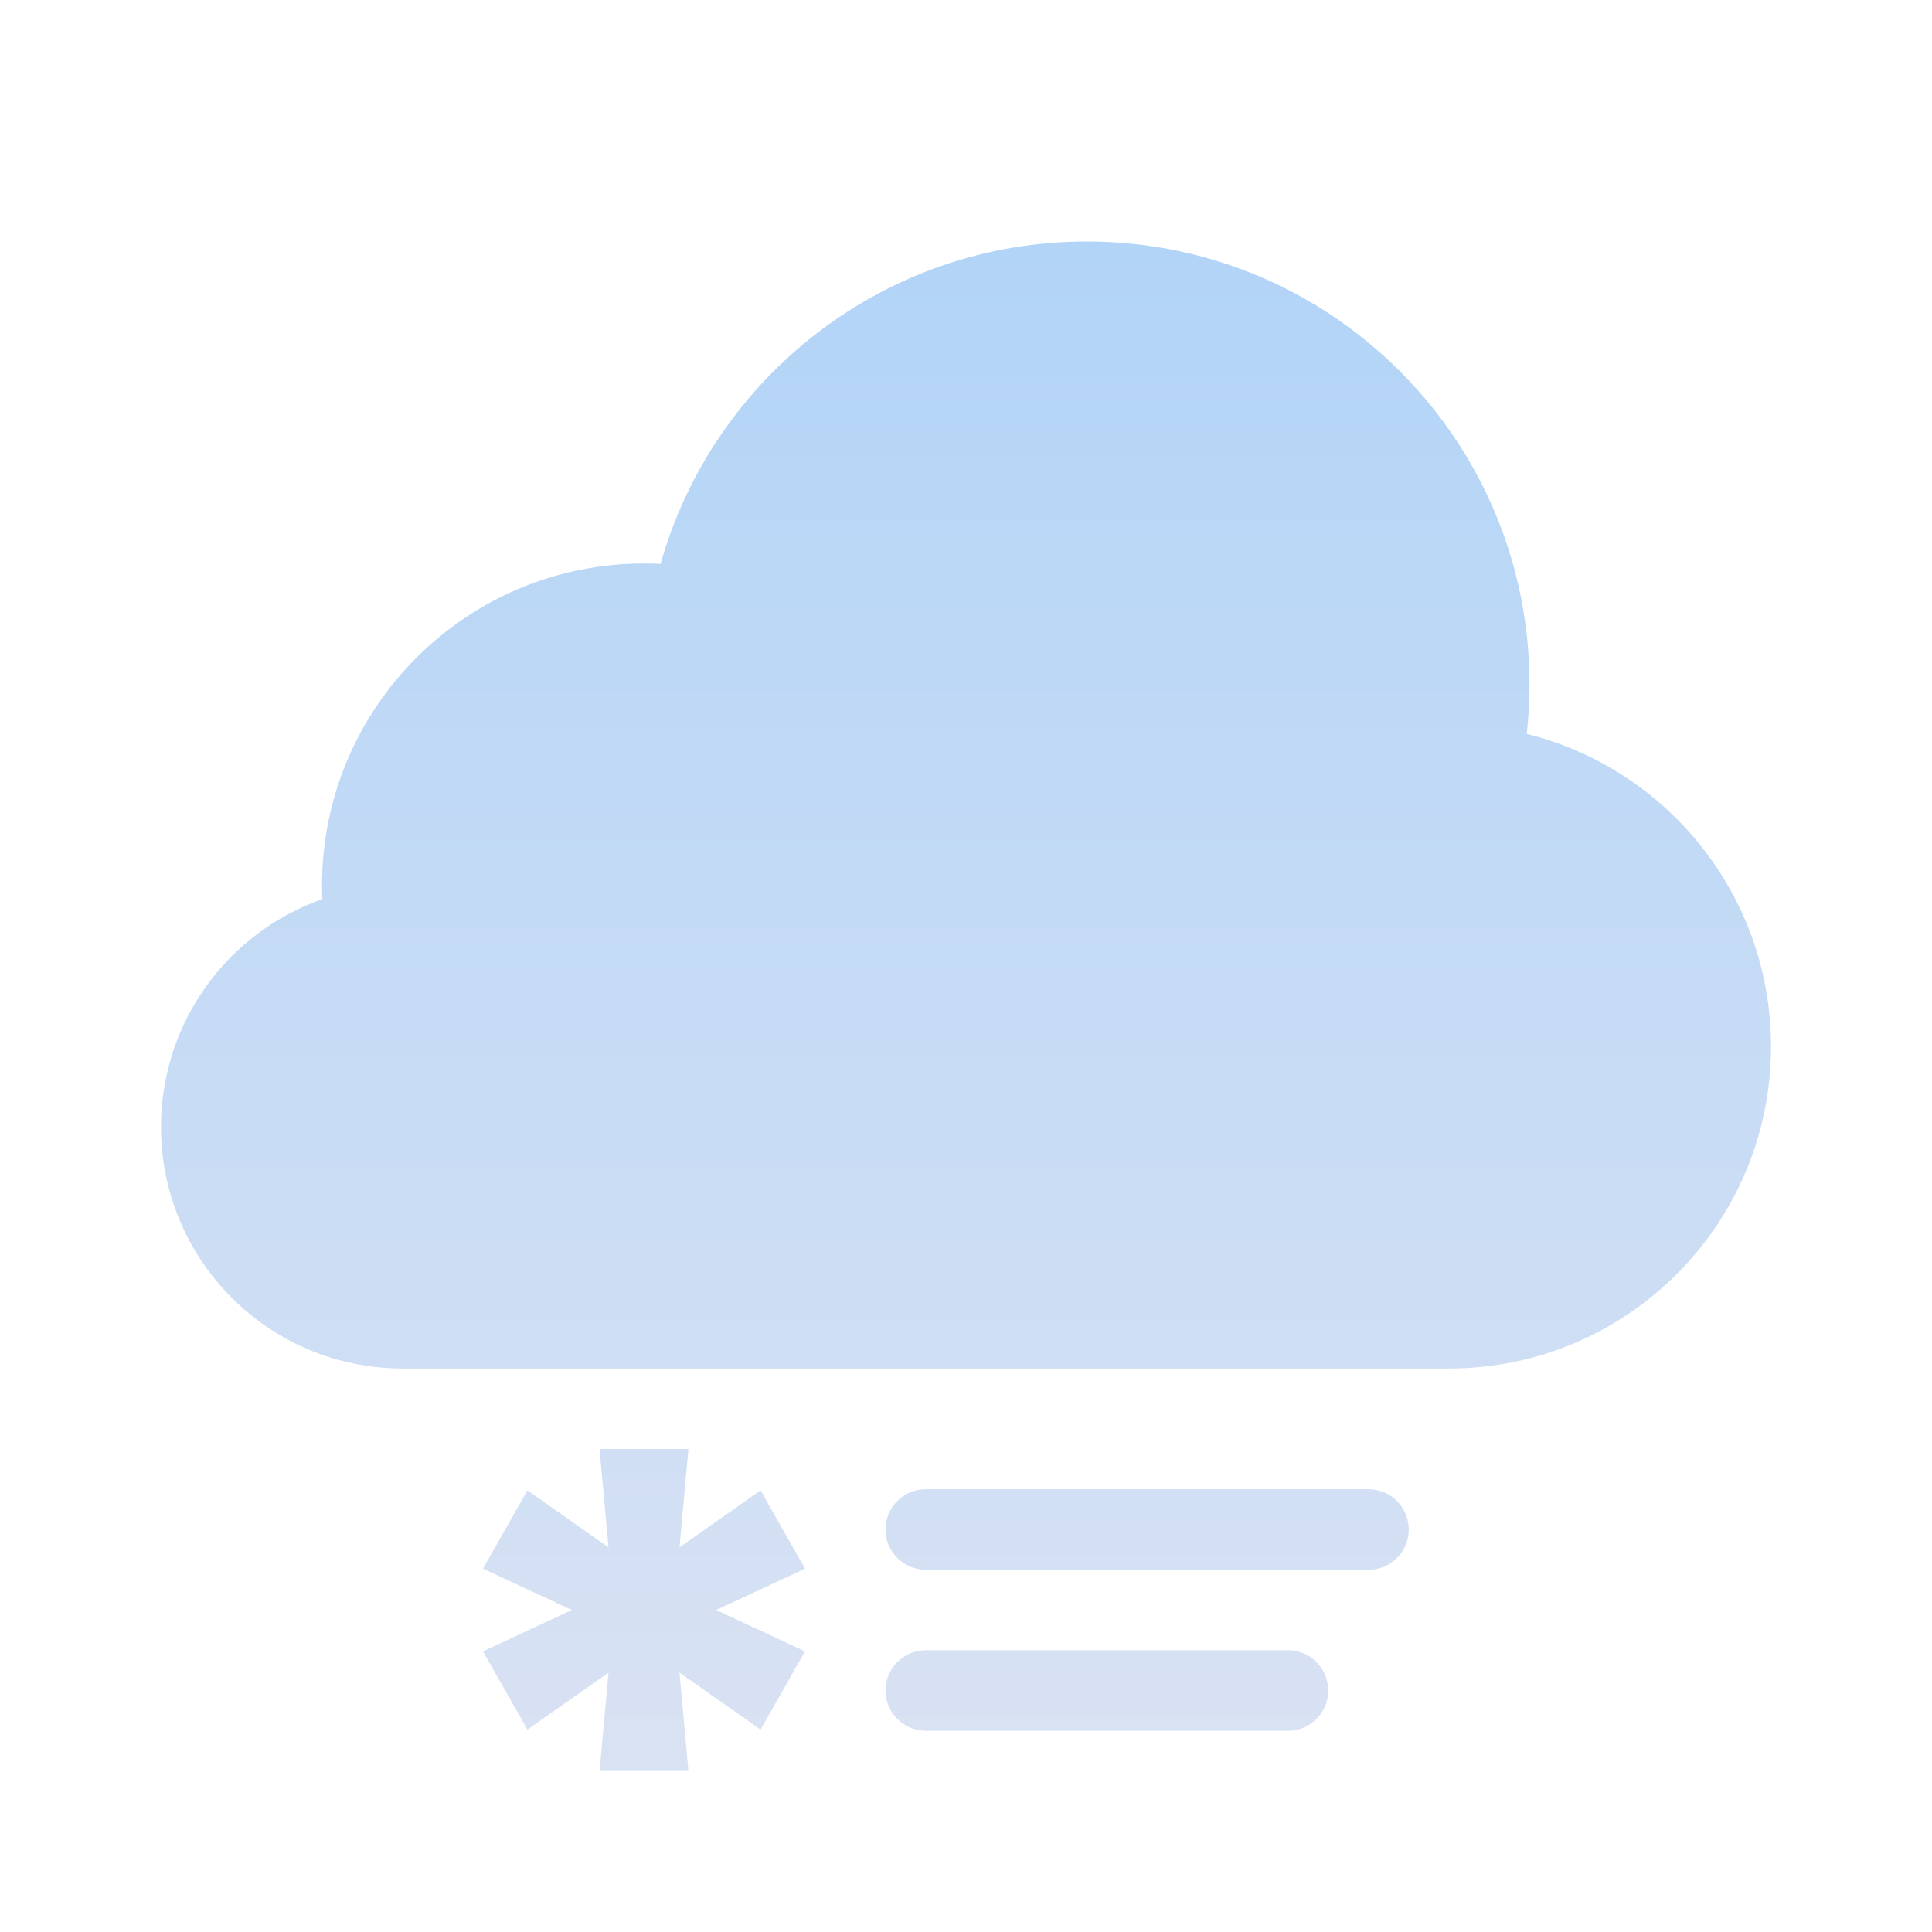 <svg width="24" height="24" viewBox="0 0 24 24" fill="none" xmlns="http://www.w3.org/2000/svg"><path d="M18 17H5C3.343 17 2 15.657 2 14C2 12.693 2.836 11.58 4.004 11.169C4.001 11.113 4 11.057 4 11C4 8.791 5.791 7 8 7C8.069 7 8.137 7.002 8.206 7.005C8.857 4.694 10.981 3 13.5 3C16.538 3 19 5.462 19 8.5C19 8.709 18.988 8.915 18.966 9.117C20.708 9.549 22 11.124 22 13C22 15.209 20.209 17 18 17Z" fill="url(#paint0_linear_111_2994)"/><path d="M8.552 22L8.441 20.778L9.448 21.486L10 20.514L8.897 20L10 19.486L9.448 18.514L8.441 19.222L8.552 18H7.448L7.559 19.222L6.552 18.514L6 19.486L7.103 20L6 20.514L6.552 21.486L7.559 20.778L7.448 22H8.552Z" fill="url(#paint1_linear_111_2994)"/><path d="M11.5 18.5C11.224 18.5 11 18.724 11 19C11 19.276 11.224 19.5 11.5 19.5H17C17.276 19.5 17.5 19.276 17.5 19C17.5 18.724 17.276 18.5 17 18.5H11.5Z" fill="url(#paint2_linear_111_2994)"/><path d="M11.5 20.5C11.224 20.5 11 20.724 11 21C11 21.276 11.224 21.5 11.5 21.5H16C16.276 21.5 16.5 21.276 16.5 21C16.5 20.724 16.276 20.5 16 20.5H11.5Z" fill="url(#paint3_linear_111_2994)"/><defs><linearGradient id="paint0_linear_111_2994" x1="12" y1="3" x2="12" y2="22" gradientUnits="userSpaceOnUse"><stop stop-color="#B2D4F7"/><stop offset="1" stop-color="#D9E2F3"/></linearGradient><linearGradient id="paint1_linear_111_2994" x1="12" y1="3" x2="12" y2="22" gradientUnits="userSpaceOnUse"><stop stop-color="#B2D4F7"/><stop offset="1" stop-color="#D9E2F3"/></linearGradient><linearGradient id="paint2_linear_111_2994" x1="12" y1="3" x2="12" y2="22" gradientUnits="userSpaceOnUse"><stop stop-color="#B2D4F7"/><stop offset="1" stop-color="#D9E2F3"/></linearGradient><linearGradient id="paint3_linear_111_2994" x1="12" y1="3" x2="12" y2="22" gradientUnits="userSpaceOnUse"><stop stop-color="#B2D4F7"/><stop offset="1" stop-color="#D9E2F3"/></linearGradient></defs></svg>